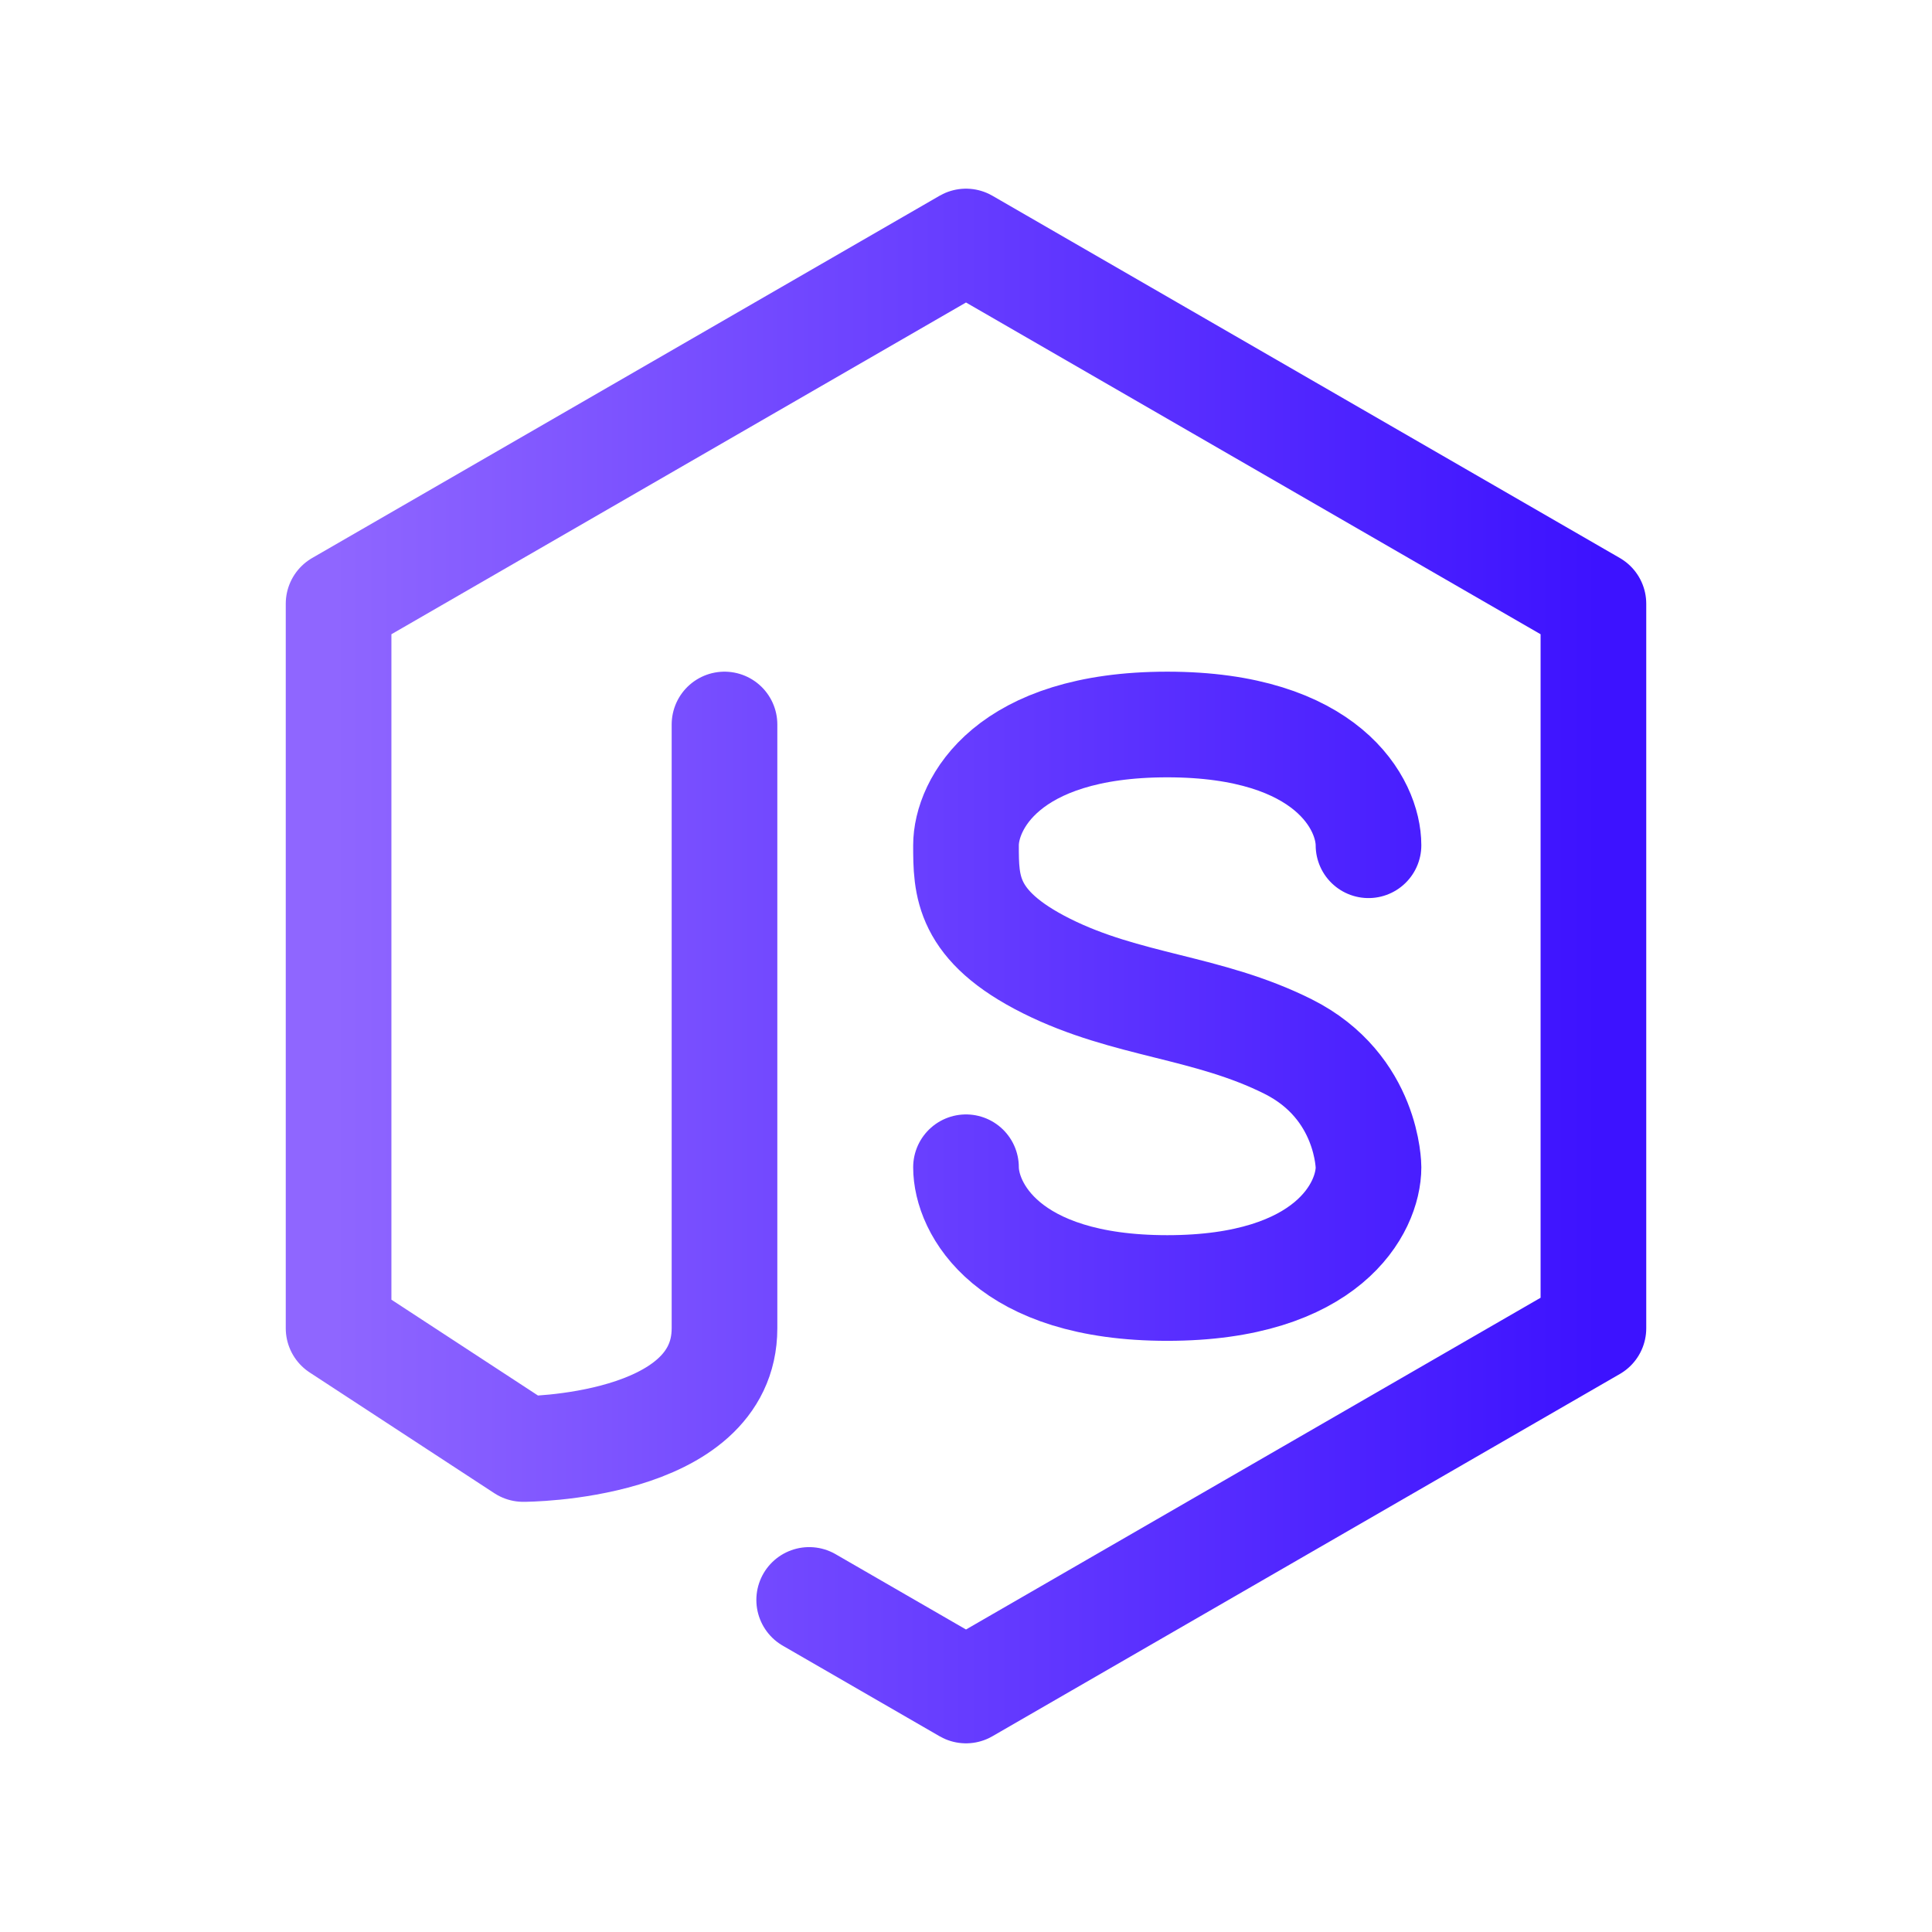 <svg xmlns="http://www.w3.org/2000/svg" fill="none" viewBox="0 0 256 256"><defs><linearGradient id="a"><stop class="stop1" offset="0%" stop-color="#8f66ff"/><stop class="stop2" offset="100%" stop-color="#3d12ff"/></linearGradient></defs><path stroke="url(#a)" stroke-linecap="round" stroke-linejoin="round" stroke-width="14" d="M96 96v80C96 192 69.333 192 69.333 192l-24.469 -16v-96L128 32l83.136 48v96L128 224l-20.779 -12M181.333 112c0 -5.333 -5.333 -16 -26.667 -16S128 106.667 128 112s0 10.667 10.667 16 21.333 5.333 32 10.667 10.667 16 10.667 16c0 5.333 -5.333 16 -26.667 16S128 160 128 154.667"/></svg>